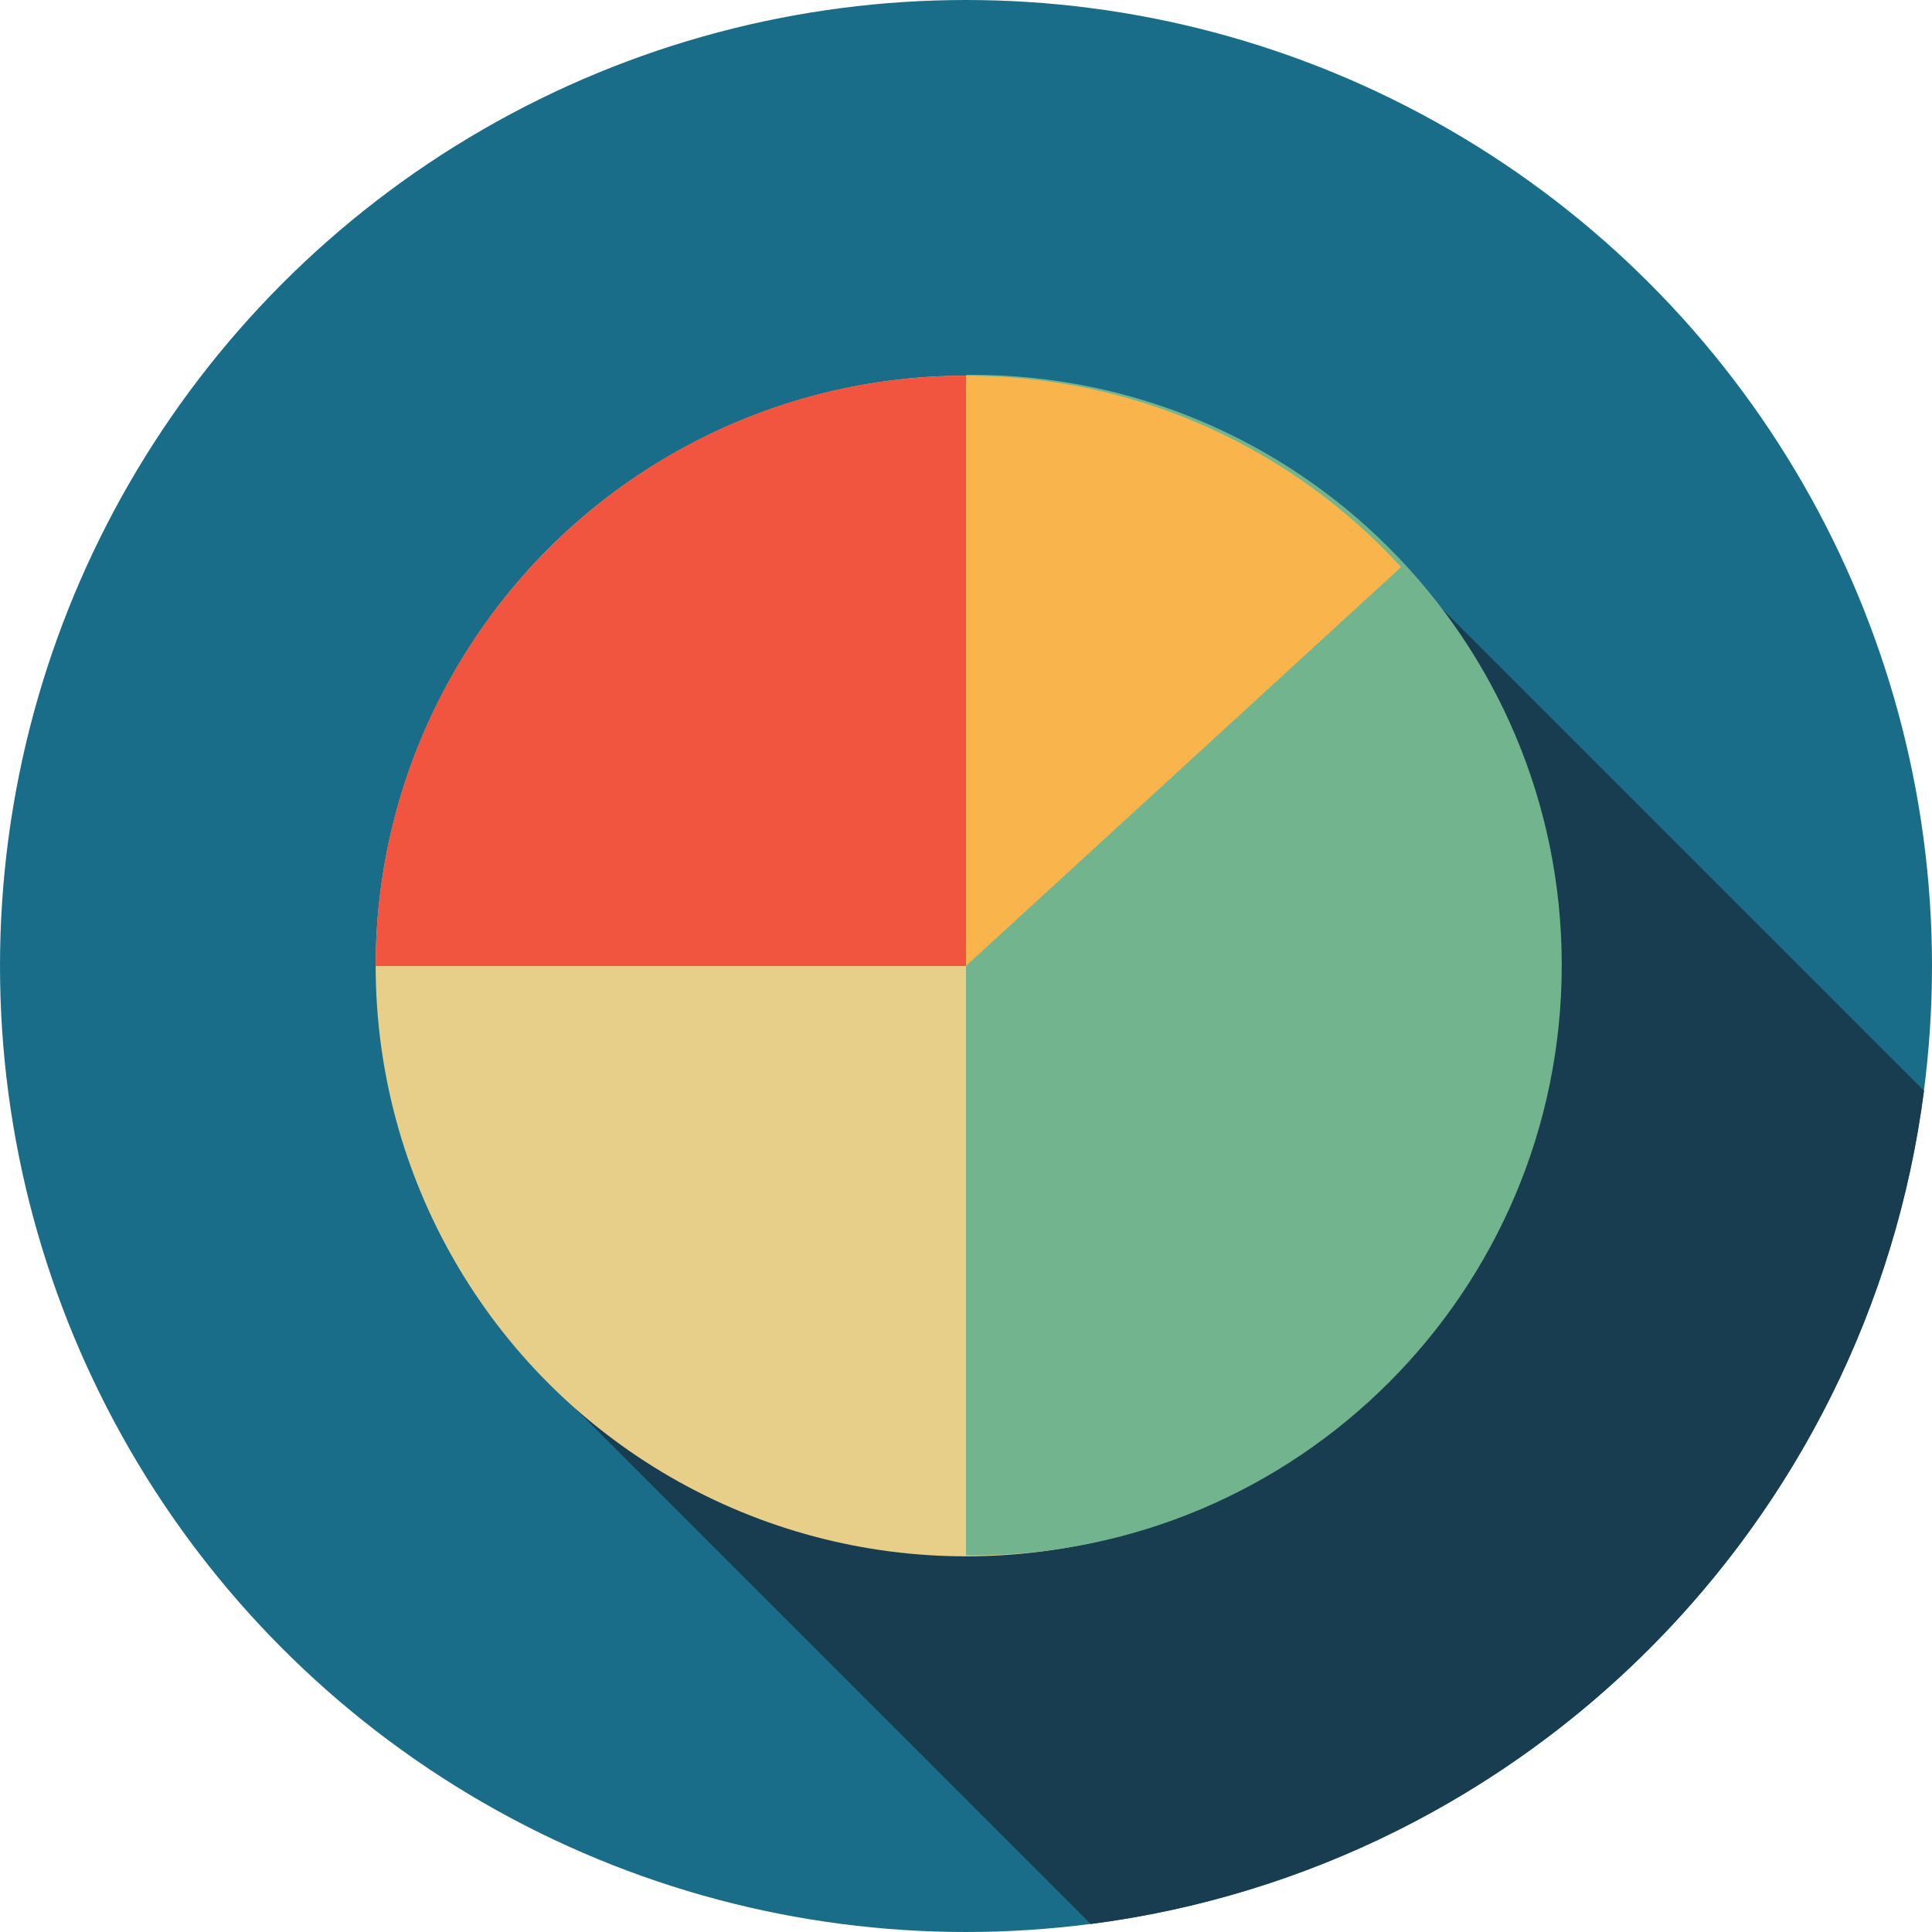 <?xml version="1.0" encoding="utf-8"?>
<!-- Generator: Adobe Illustrator 16.0.3, SVG Export Plug-In . SVG Version: 6.00 Build 0)  -->
<!DOCTYPE svg PUBLIC "-//W3C//DTD SVG 1.1//EN" "http://www.w3.org/Graphics/SVG/1.1/DTD/svg11.dtd">
<svg version="1.1" xmlns="http://www.w3.org/2000/svg" xmlns:xlink="http://www.w3.org/1999/xlink" x="0px" y="0px" width="1080px"
	 height="1080px" viewBox="0 0 1080 1080" enable-background="new 0 0 1080 1080" xml:space="preserve">
<g id="bg">
	<circle fill="#1A6D89" cx="540" cy="540" r="540"/>
</g>
<g id="sh">
	<path fill="#183D51" d="M1075.528,609.729L758.731,292.931L480.61,519.396L321.68,787.436l288.088,288.094
		C852.215,1044.248,1044.27,852.182,1075.528,609.729z"/>
</g>
<g id="c1">
	<circle fill="#E8CF89" cx="540" cy="540" r="329.999"/>
</g>
<g id="c2">
	<path fill="#71B48D" d="M543.029,209.51c-1.012,0-2.02,0.029-3.029,0.036v659.926c1.011,0.008,2.015,0.036,3.029,0.036
		c182.254,0,329.999-147.745,329.999-329.999C873.028,357.254,725.283,209.51,543.029,209.51z"/>
</g>
<g id="c3">
	<path fill="#F1543F" d="M210.001,540c0-182.254,147.745-329.999,329.999-329.999V540H210.001z"/>
</g>
<g id="c4">
	<path fill="#F9B54C" d="M540,210.001v329.948l243.226-222.957C722.902,251.233,636.27,210.001,540,210.001z"/>
</g>
</svg>
